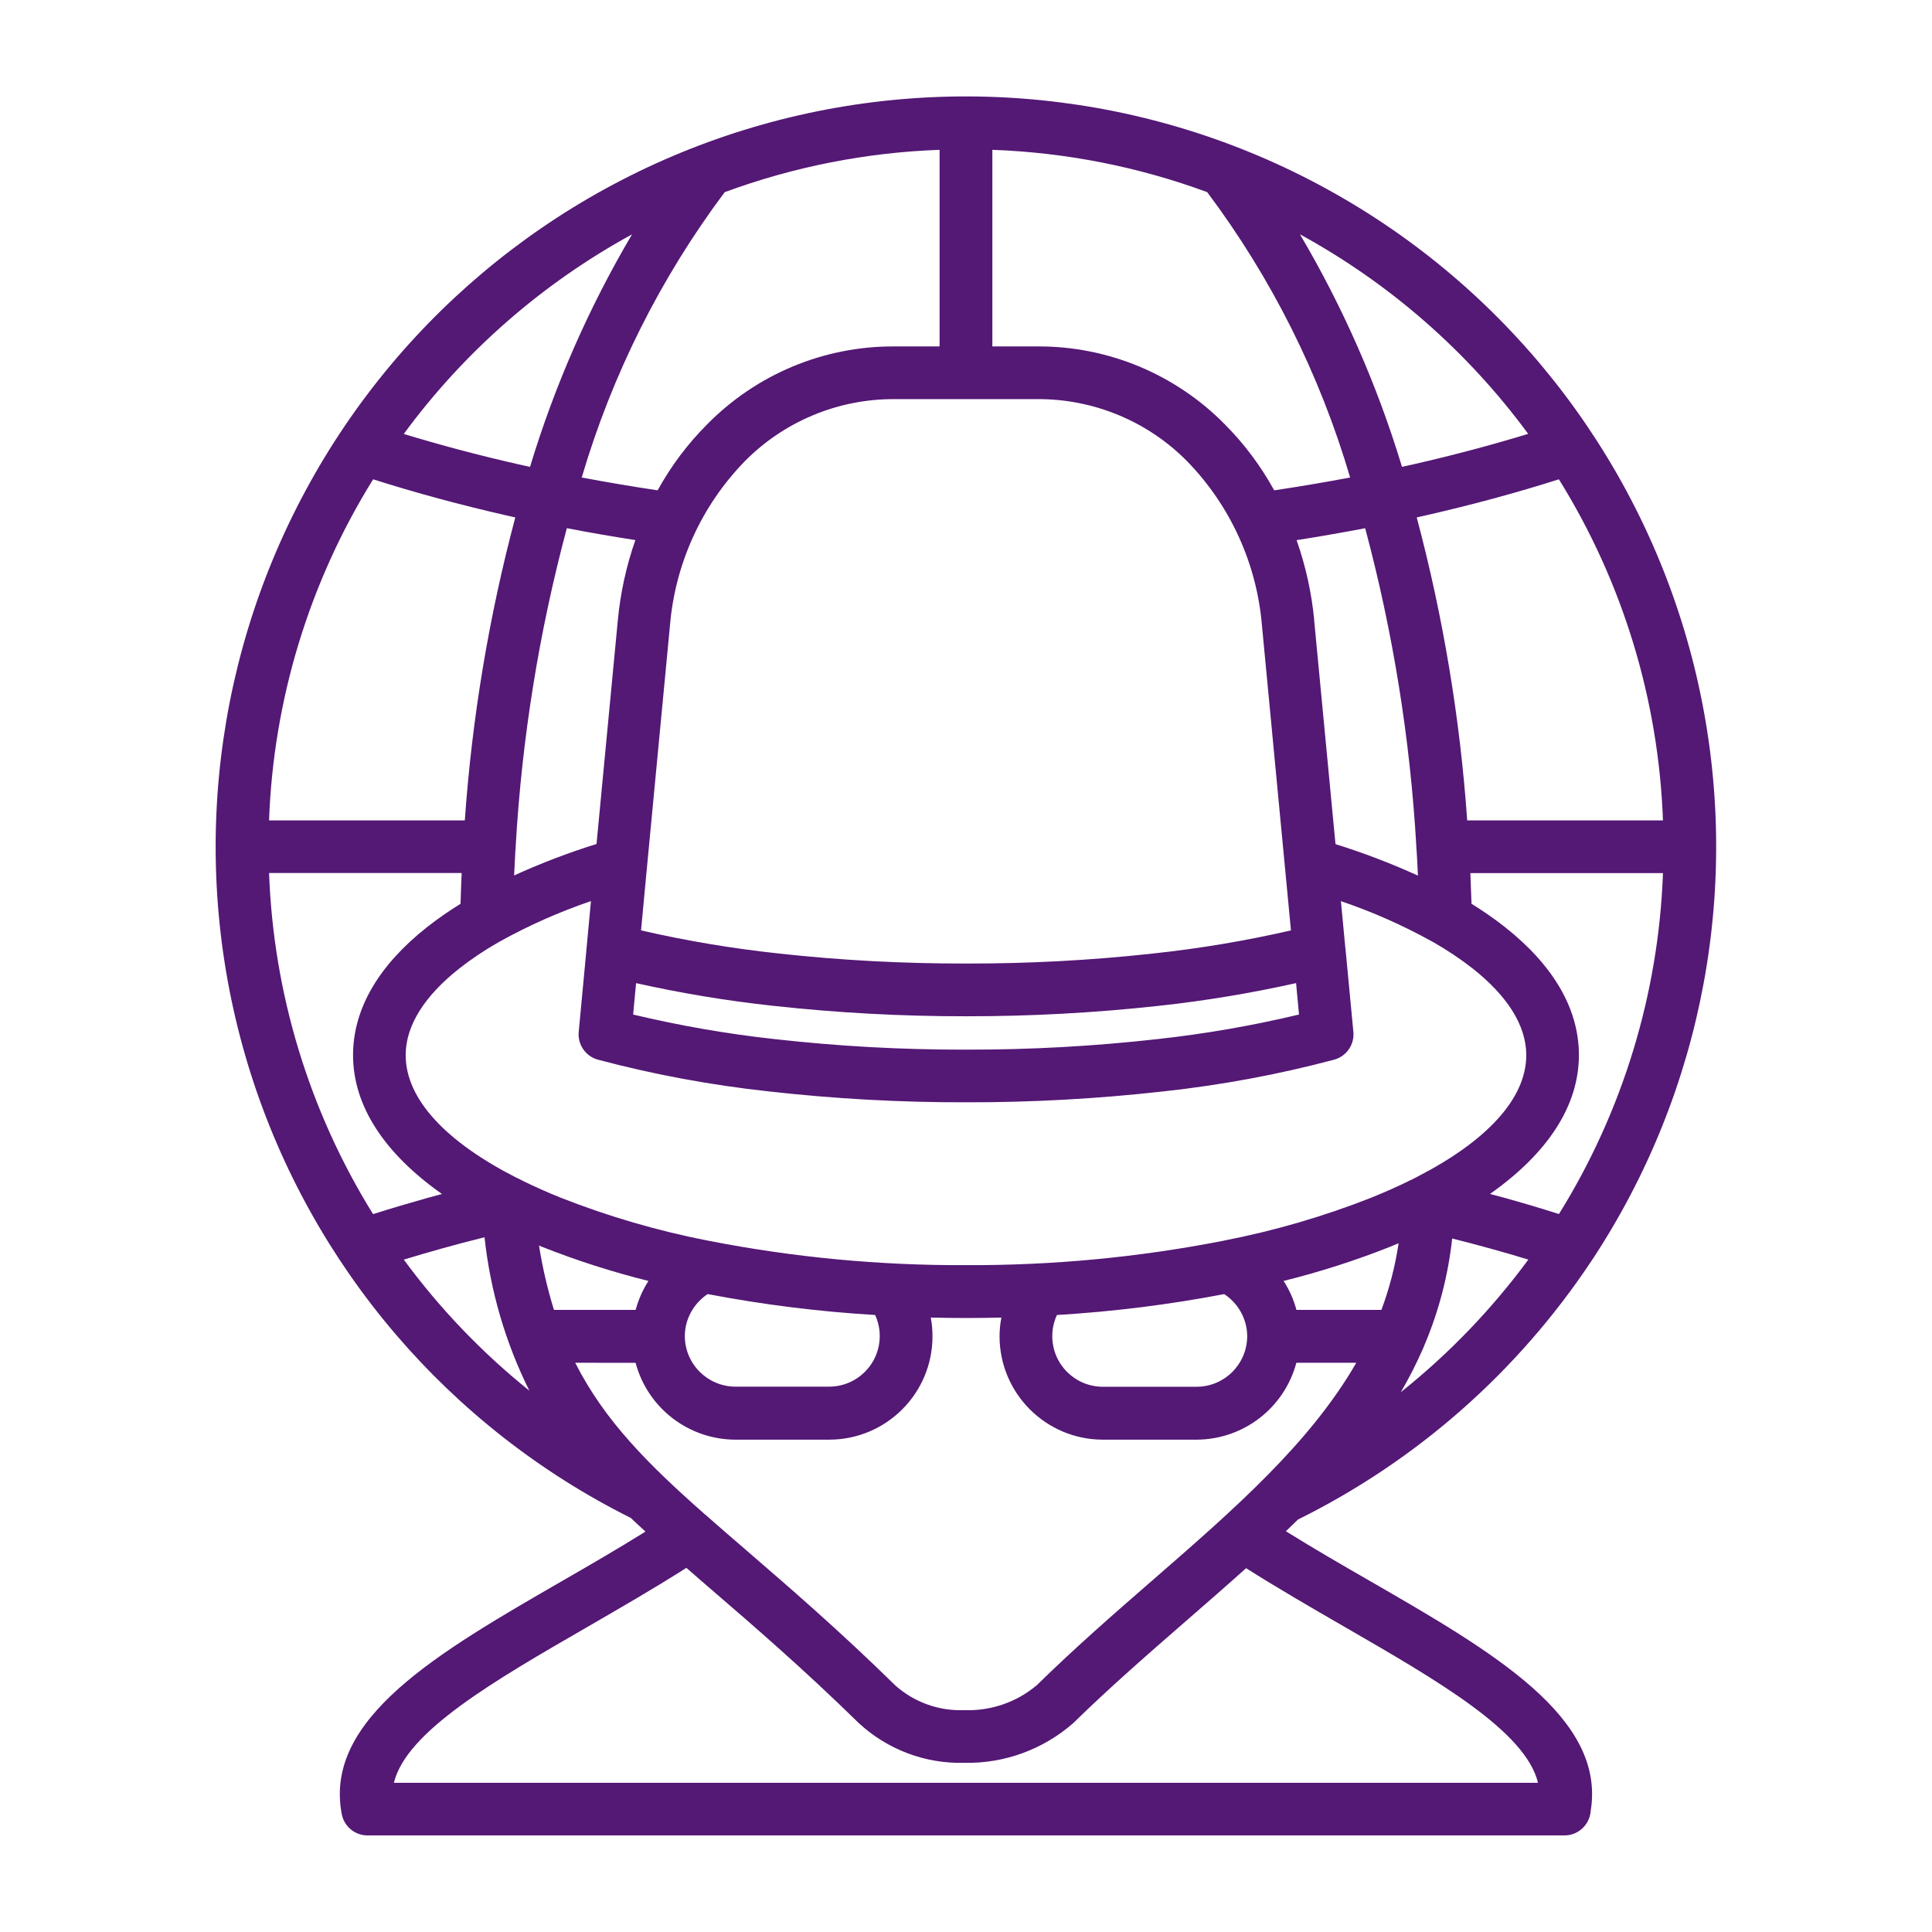 <?xml version="1.0" encoding="UTF-8"?>
<svg width="100pt" height="100pt" version="1.1" viewBox="0 0 100 100" xmlns="http://www.w3.org/2000/svg">
 <path d="m27.434 24.164c1.273-4.207 3.047-8.25 5.281-12.035-4.644 2.539-8.68 6.062-11.816 10.332 1.883 0.574 3.84 1.094 5.879 1.559l0.652 0.145zm-3.375 18.301c0.371-5.297 1.246-10.547 2.613-15.684l-0.488-0.109c-2.375-0.543-4.672-1.164-6.871-1.863-3.305 5.316-5.16 11.402-5.387 17.656zm49.27-15.684c1.367 5.133 2.242 10.383 2.613 15.684h10.133c-0.227-6.254-2.082-12.34-5.387-17.656-2.199 0.699-4.5 1.32-6.871 1.863zm-6.043-14.652c2.234 3.785 4.008 7.828 5.281 12.035l0.652-0.145c2.035-0.465 3.996-0.988 5.879-1.562-3.137-4.266-7.168-7.789-11.812-10.328zm-39.887 59.852c-1.238-2.488-2.023-5.176-2.32-7.941-0.758 0.188-1.496 0.383-2.223 0.586-0.668 0.188-1.316 0.375-1.953 0.57h-0.004c1.863 2.535 4.047 4.816 6.5 6.785zm47.766-7.879c-0.207 1.898-0.688 3.758-1.434 5.516-0.02 0.062-0.047 0.121-0.074 0.18-0.34 0.777-0.723 1.531-1.152 2.262 2.492-1.988 4.711-4.297 6.602-6.863-0.637-0.195-1.289-0.387-1.961-0.57-0.648-0.18-1.309-0.355-1.984-0.523zm-52.289-2.301c-2.922-2.059-4.602-4.512-4.602-7.188 0-2.438 1.375-4.68 3.809-6.609 0.562-0.441 1.145-0.848 1.754-1.223 0.016-0.535 0.035-1.066 0.059-1.594h-9.969c0.227 6.254 2.082 12.34 5.383 17.656 0.934-0.297 1.875-0.574 2.82-0.84 0.246-0.066 0.496-0.133 0.742-0.199zm10.688 4.5c-1.883-0.469-3.734-1.062-5.535-1.777l-0.125-0.051h-0.004c0.176 1.125 0.438 2.238 0.773 3.328h4.227c0.145-0.531 0.367-1.035 0.664-1.5zm11.734 1.762h-0.004c-2.906-0.172-5.805-0.535-8.664-1.082-0.309 0.203-0.57 0.469-0.77 0.781-0.27 0.418-0.414 0.902-0.414 1.398 0.008 1.441 1.176 2.606 2.613 2.613h4.867c1.441-0.008 2.606-1.172 2.609-2.613 0.004-0.285-0.043-0.57-0.137-0.84-0.027-0.09-0.062-0.176-0.105-0.262zm18.078-1.082h-0.004c-2.859 0.547-5.758 0.91-8.664 1.082-0.043 0.086-0.078 0.172-0.105 0.262-0.094 0.27-0.141 0.555-0.137 0.84 0.004 1.441 1.168 2.609 2.609 2.613h4.867c1.441-0.004 2.606-1.172 2.613-2.613 0-0.496-0.145-0.98-0.414-1.398-0.199-0.312-0.461-0.574-0.77-0.781zm9.012-2.629c-0.137 0.059-0.273 0.113-0.41 0.168l-0.004 0.004c-1.801 0.715-3.652 1.309-5.535 1.777 0.297 0.461 0.523 0.969 0.664 1.5h4.398c0.418-1.117 0.715-2.273 0.891-3.449zm3.777-17.574h-0.004c0.609 0.375 1.195 0.781 1.754 1.223 2.438 1.93 3.809 4.172 3.809 6.609 0 2.676-1.676 5.129-4.602 7.188 0.246 0.066 0.496 0.133 0.742 0.199 0.945 0.262 1.887 0.543 2.824 0.84h0.004c3.301-5.312 5.156-11.395 5.383-17.645h-9.969c0.023 0.531 0.043 1.062 0.059 1.594zm-36.129 5.285c-2.391-0.258-4.766-0.652-7.113-1.176l-0.152 1.625h-0.004c2.41 0.574 4.852 1 7.309 1.27 3.297 0.371 6.609 0.555 9.926 0.547 3.316 0.008 6.629-0.176 9.926-0.547 2.457-0.27 4.898-0.695 7.309-1.27l-0.152-1.625h-0.004c-2.348 0.523-4.723 0.918-7.113 1.176-3.309 0.363-6.637 0.543-9.965 0.539-3.328 0.004-6.656-0.176-9.965-0.539zm-6.856-3.906c2.359 0.543 4.746 0.941 7.156 1.199 3.207 0.352 6.434 0.523 9.664 0.516 3.231 0.008 6.457-0.164 9.664-0.516 2.41-0.258 4.797-0.656 7.156-1.199l-0.309-3.246c-0.008-0.039-0.012-0.082-0.012-0.125l-1.18-12.406c-0.266-3.188-1.625-6.188-3.852-8.484-2.043-2.082-4.84-3.246-7.754-3.238h-7.43c-2.914-0.008-5.711 1.156-7.754 3.238-2.227 2.297-3.586 5.297-3.852 8.484l-1.18 12.406c0 0.043-0.008 0.082-0.012 0.125zm33.934-20.199c1.199-0.188 2.383-0.395 3.547-0.617 1.441 5.383 2.328 10.898 2.648 16.461v0.031c0 0.066 0.008 0.133 0.016 0.199 0.027 0.43 0.047 0.859 0.066 1.289-1.387-0.629-2.812-1.176-4.266-1.629l-1.102-11.562h0.004c-0.133-1.422-0.441-2.82-0.914-4.168zm-15.75-10.027v-10.176c3.801 0.137 7.555 0.875 11.121 2.191 3.328 4.441 5.832 9.445 7.398 14.77-1.285 0.242-2.598 0.465-3.93 0.664-0.688-1.25-1.547-2.402-2.555-3.414-2.551-2.594-6.043-4.051-9.684-4.035zm-17.324 7.449c-1.332-0.199-2.644-0.422-3.93-0.664 1.57-5.324 4.074-10.328 7.402-14.77 3.566-1.316 7.32-2.055 11.121-2.191v10.176h-2.352c-3.641-0.016-7.129 1.441-9.68 4.035-1.012 1.012-1.871 2.16-2.562 3.414zm-3.164 18.305c-1.453 0.453-2.879 0.996-4.266 1.629 0.02-0.43 0.043-0.859 0.066-1.289 0.012-0.066 0.016-0.133 0.016-0.199v-0.031c0.32-5.562 1.207-11.078 2.648-16.457 1.164 0.227 2.348 0.43 3.547 0.617-0.473 1.348-0.777 2.746-0.91 4.168zm-0.52 5.449-0.398 4.238v-0.004c-0.082 0.672 0.336 1.301 0.988 1.48 2.894 0.77 5.844 1.316 8.824 1.641 3.398 0.383 6.812 0.574 10.23 0.566 3.418 0.008 6.836-0.184 10.234-0.566 2.977-0.324 5.93-0.871 8.824-1.641 0.637-0.176 1.055-0.781 0.992-1.438l-0.406-4.277c-0.004-0.047-0.008-0.09-0.016-0.133l-0.223-2.356c1.625 0.551 3.199 1.246 4.699 2.078 0.031 0.02 0.062 0.035 0.094 0.051 0.711 0.406 1.391 0.859 2.035 1.363 1.766 1.398 2.766 2.926 2.766 4.477 0 2.285-2.102 4.473-5.621 6.285-0.043 0.023-0.09 0.043-0.133 0.07l-0.184 0.094c-0.059 0.02-0.113 0.047-0.164 0.078-0.609 0.297-1.254 0.582-1.938 0.859-2.465 0.969-5.012 1.711-7.613 2.215l-0.047 0.012c-4.383 0.855-8.836 1.277-13.301 1.258-4.465 0.02-8.918-0.402-13.301-1.258l-0.047-0.012v0.004c-2.602-0.508-5.148-1.25-7.613-2.219-0.684-0.273-1.328-0.562-1.938-0.859-0.043-0.023-0.09-0.051-0.137-0.07-0.07-0.043-0.145-0.078-0.219-0.105-3.598-1.828-5.746-4.039-5.746-6.352 0-1.551 1-3.078 2.766-4.477 0.645-0.504 1.324-0.961 2.035-1.363 0.031-0.016 0.062-0.035 0.09-0.051 1.5-0.832 3.074-1.527 4.699-2.082l-0.219 2.359c-0.008 0.043-0.012 0.086-0.016 0.133zm36.199 30.121c1.438 0.898 2.922 1.754 4.375 2.59 6.352 3.664 12.223 7.055 11.398 11.922h0.004c-0.07 0.699-0.652 1.234-1.355 1.234h-61.953c-0.656 0-1.215-0.465-1.336-1.109-0.941-4.934 4.977-8.348 11.379-12.043 1.445-0.832 2.914-1.684 4.344-2.574-0.262-0.238-0.516-0.473-0.762-0.707-9.406-4.695-16.508-13.004-19.68-23.027-3.168-10.023-2.141-20.902 2.852-30.156 4.992-9.254 13.523-16.086 23.641-18.938 10.121-2.852 20.965-1.477 30.051 3.809 9.09 5.281 15.648 14.027 18.176 24.23 2.527 10.207 0.812 21-4.758 29.914-0.16 0.258-0.324 0.508-0.488 0.762h-0.004c-0.02 0.035-0.043 0.07-0.066 0.102-3.797 5.723-9.035 10.34-15.191 13.387-0.203 0.199-0.41 0.398-0.621 0.602zm-31.031 1.898c-1.633 1.043-3.391 2.055-5.109 3.051-4.852 2.801-9.383 5.414-10.027 8.074h59.219c-0.641-2.664-5.172-5.277-10.023-8.078-1.711-0.988-3.461-2-5.086-3.031-0.98 0.879-1.988 1.758-3.012 2.648-1.992 1.734-4.039 3.512-5.93 5.367-1.559 1.367-3.574 2.106-5.652 2.059-2.016 0.055-3.977-0.688-5.457-2.059-2.844-2.785-5.387-4.981-7.613-6.898-0.449-0.383-0.879-0.762-1.301-1.129zm0.98-2.754c-2.965-2.613-5.215-4.867-6.731-7.863l3.125 0.004c0.625 2.34 2.742 3.969 5.164 3.977h4.867c2.945-0.008 5.332-2.394 5.336-5.34 0-0.332-0.027-0.66-0.09-0.98 0.605 0.016 1.215 0.02 1.828 0.023 0.613 0 1.223-0.008 1.828-0.023-0.062 0.32-0.094 0.648-0.094 0.98 0.008 2.945 2.394 5.332 5.34 5.34h4.867c2.418-0.012 4.531-1.641 5.156-3.981h3.102c-2.398 4.164-6.332 7.59-10.508 11.223-1.98 1.723-4.016 3.492-6.047 5.484h-0.004c-1.047 0.875-2.383 1.328-3.746 1.273-1.301 0.051-2.574-0.406-3.551-1.273-2.898-2.844-5.481-5.07-7.738-7.019-0.711-0.613-1.387-1.195-2.027-1.762-0.02-0.023-0.047-0.043-0.07-0.062z" fill="#541875" fill-rule="evenodd"/>
</svg>
